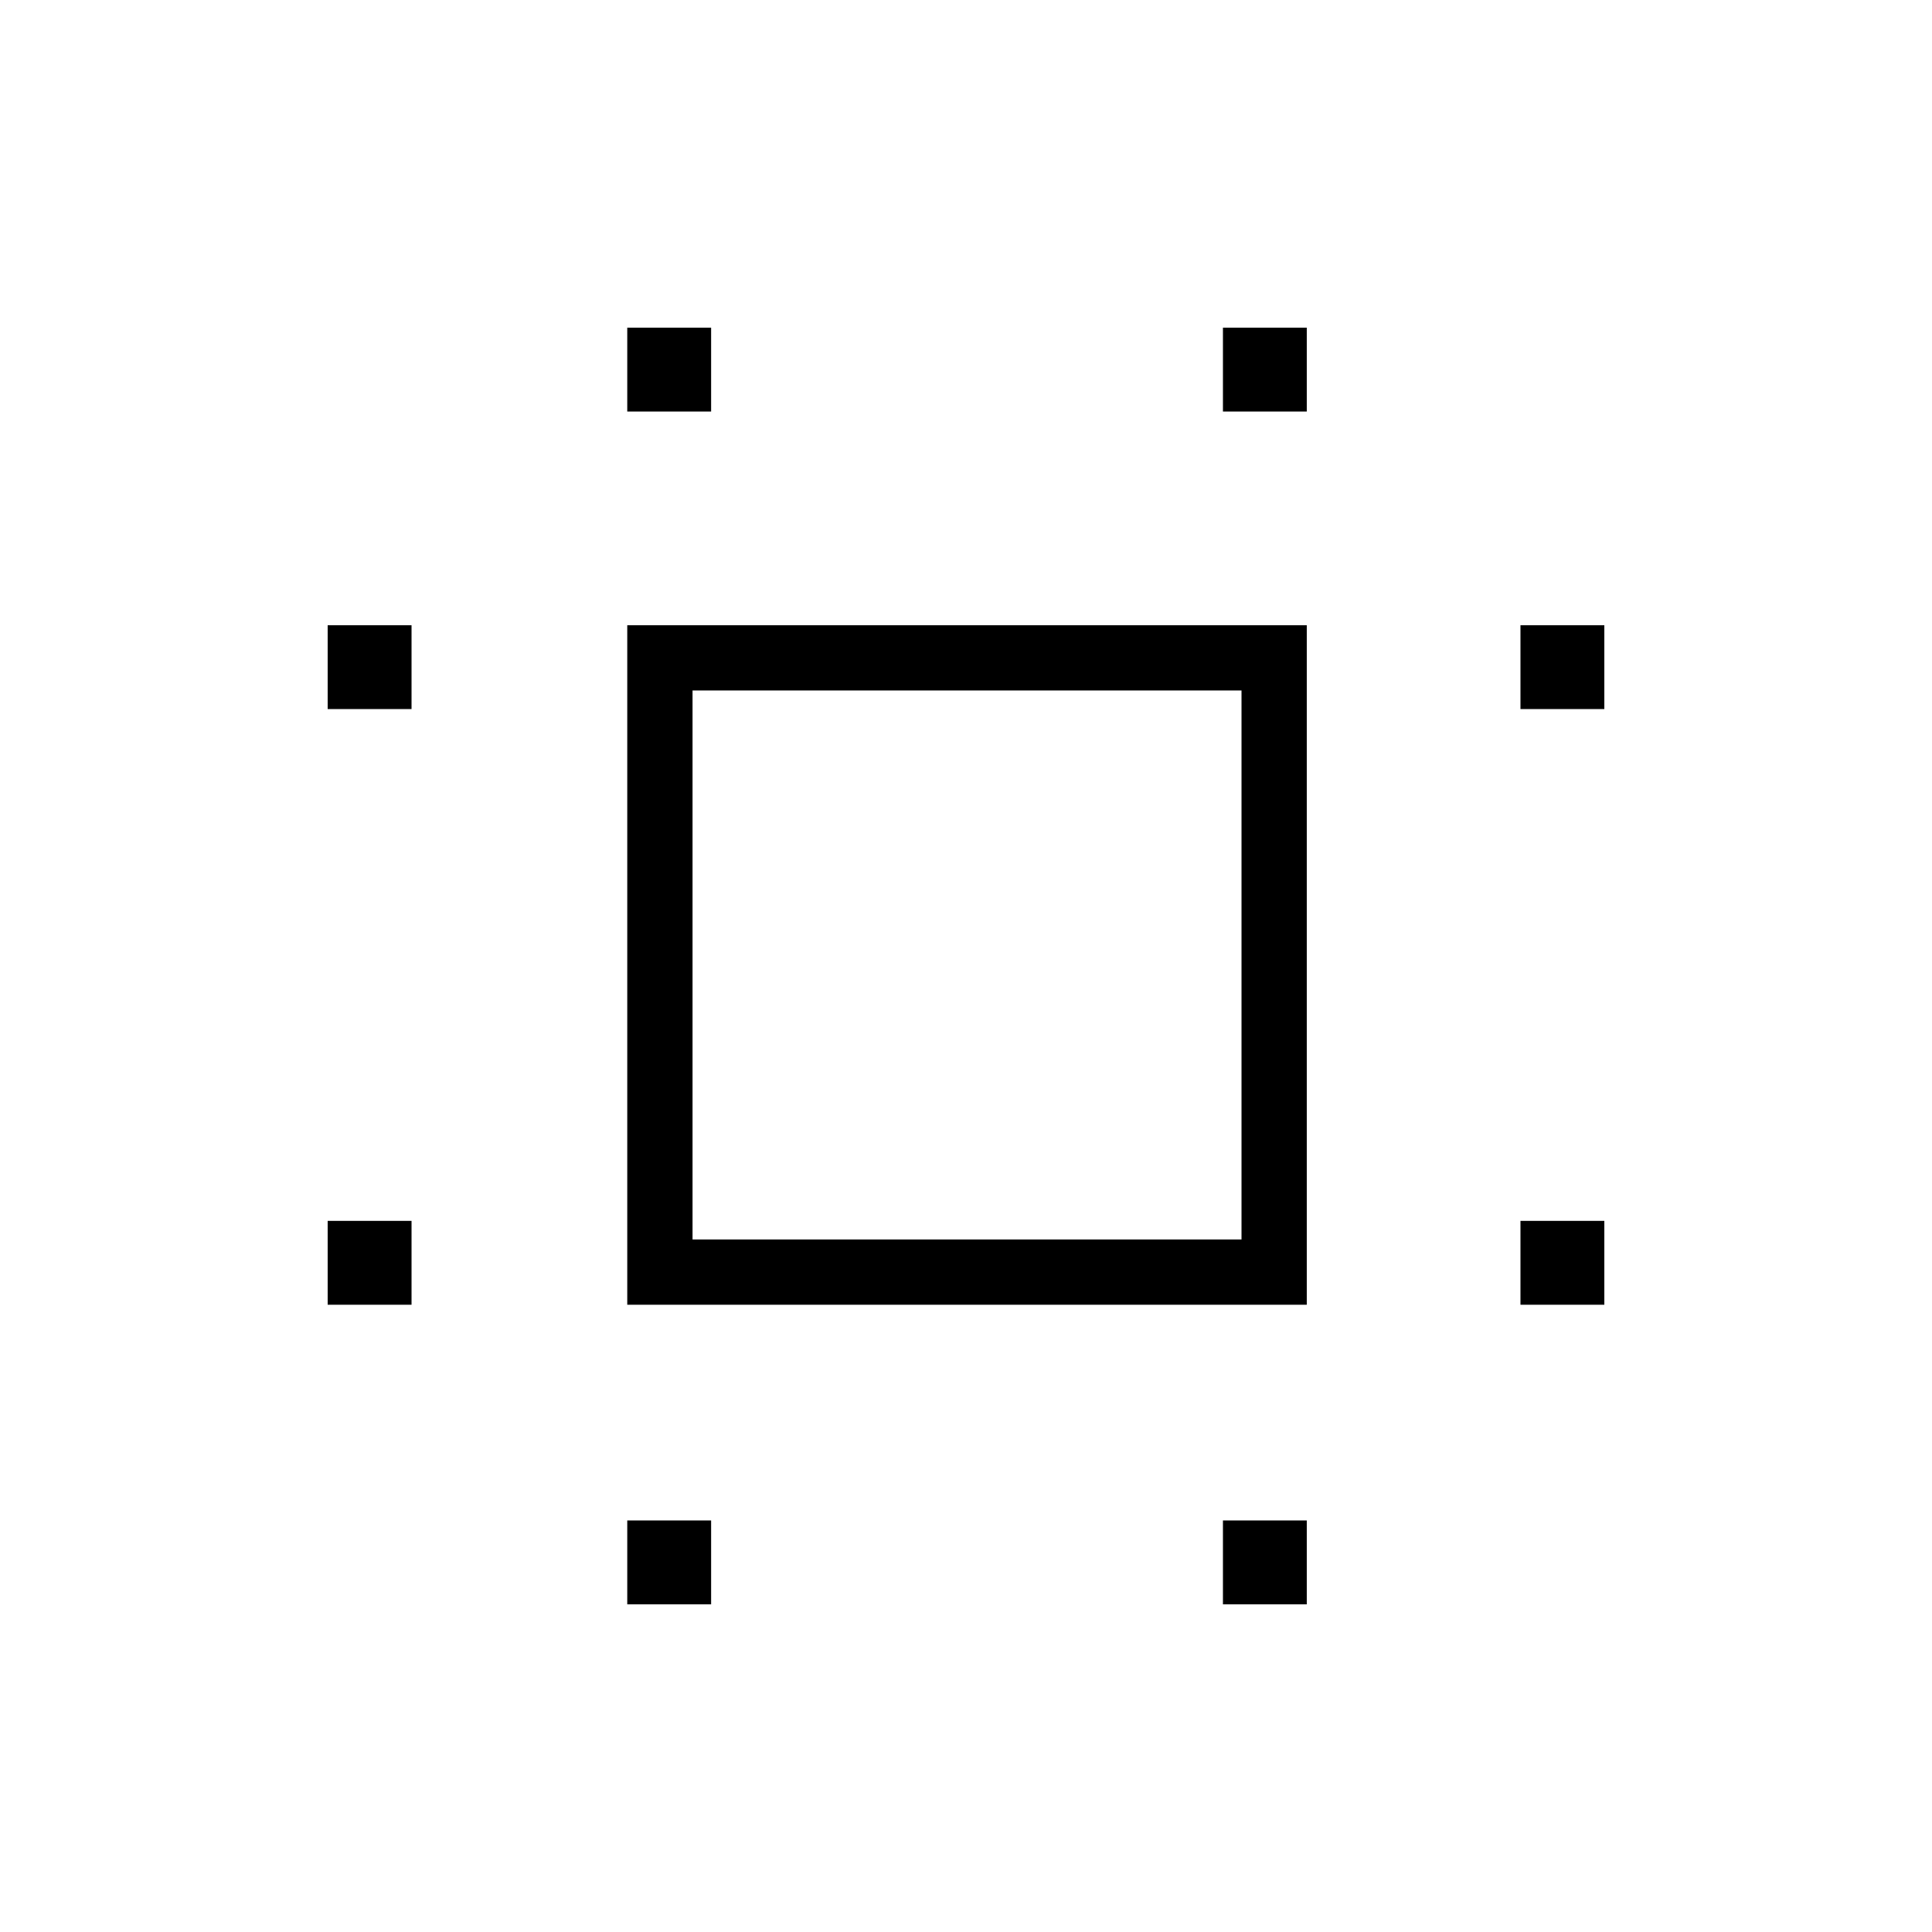 <svg xmlns="http://www.w3.org/2000/svg" height="40" viewBox="0 -960 960 960" width="40"><path d="M311.68-311.68v-337.65h337.65v337.65H311.68Zm32.44-32.44H616.9V-616.9H344.12v272.78Zm-181.3 32.44v-41.67h41.67v41.67h-41.67Zm0-295.99v-41.66h41.67v41.66h-41.67Zm148.86 444.85v-41.67h41.67v41.67h-41.67Zm0-592.69v-41.67h41.67v41.67h-41.67Zm295.99 592.69v-41.67h41.66v41.67h-41.66Zm0-592.69v-41.67h41.66v41.67h-41.66Zm147.84 443.83v-41.67h41.67v41.67h-41.67Zm0-295.99v-41.66h41.67v41.66h-41.67ZM480.5-480.5Z"/></svg>